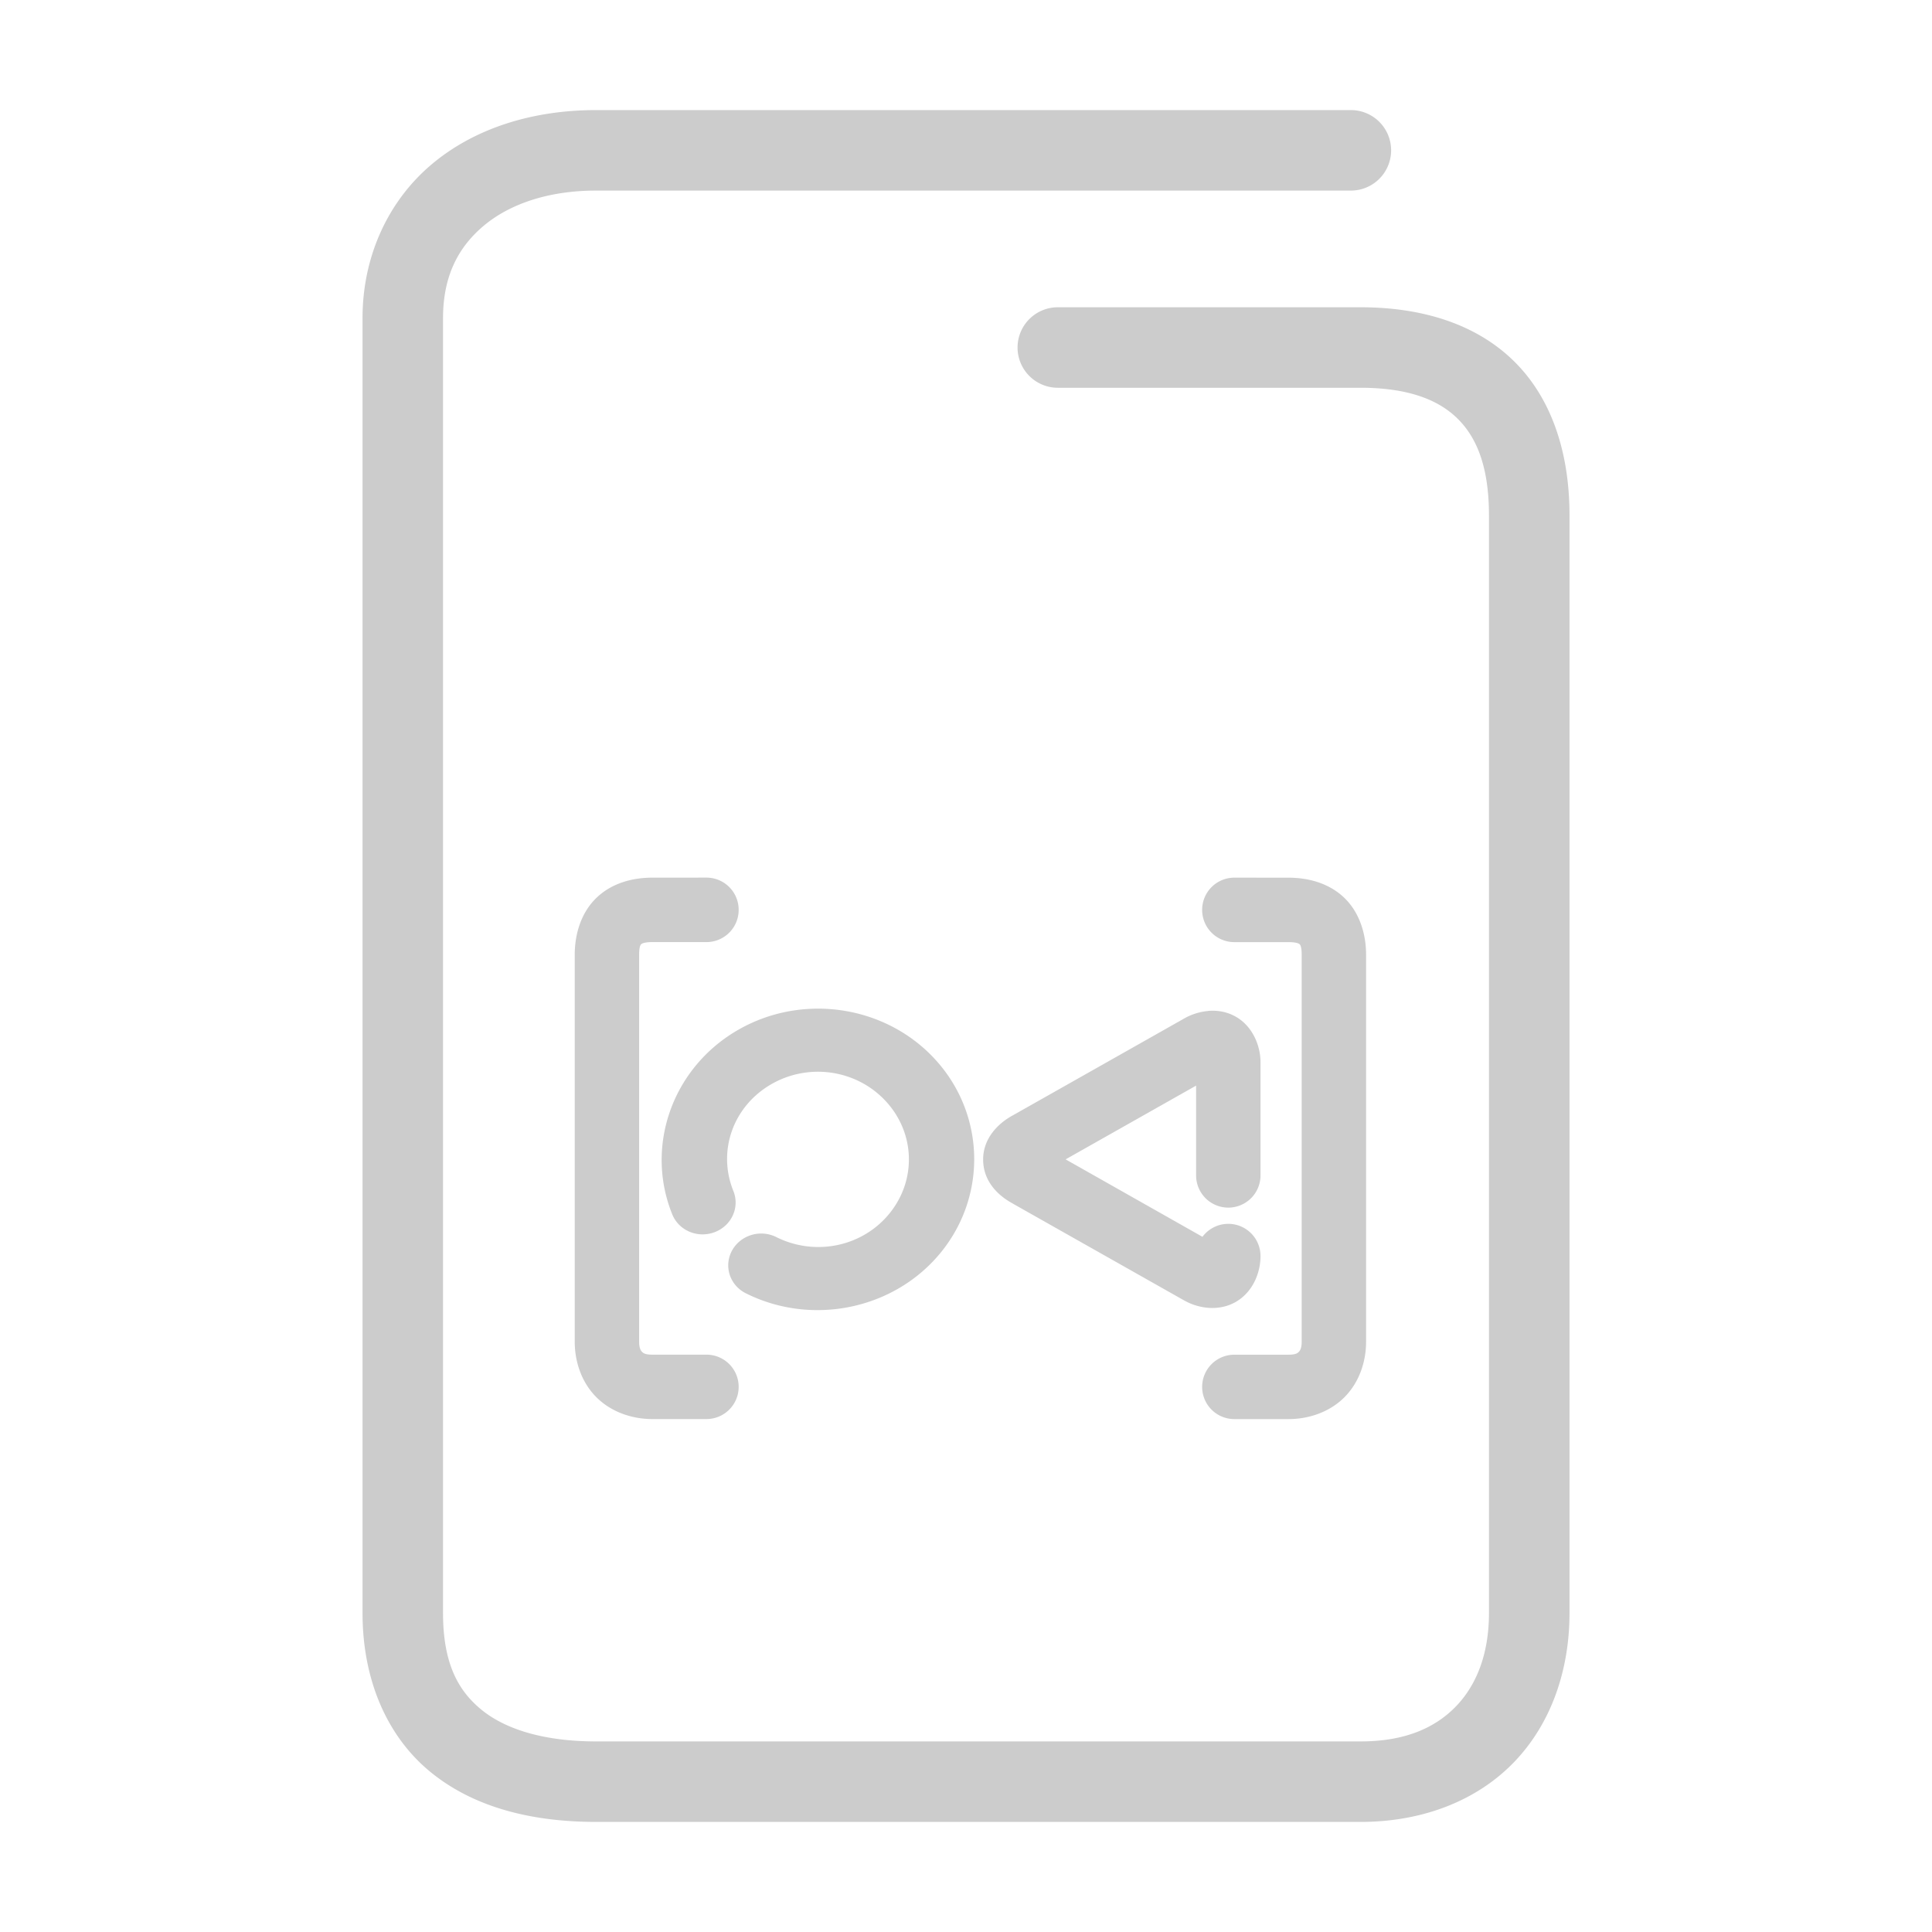 <svg xmlns="http://www.w3.org/2000/svg" width="48" height="48">
	<path d="m 14.81,2.735 c -1.586,0 -3.028,0.453 -4.094,1.355 C 9.65,4.993 9.007,6.358 9.007,7.905 V 40.073 c 0,1.681 0.62,3.088 1.707,3.967 1.087,0.879 2.525,1.225 4.096,1.225 h 18.994 c 1.547,0 2.893,-0.532 3.811,-1.484 0.918,-0.952 1.379,-2.276 1.379,-3.707 V 12.804 c 0,-1.577 -0.453,-2.929 -1.398,-3.848 C 36.649,8.037 35.31,7.634 33.804,7.634 h -7.523 a 1,1 0 0 0 -1,1 1,1 0 0 0 1,1 h 7.523 c 1.162,0 1.917,0.288 2.398,0.756 0.482,0.468 0.791,1.2 0.791,2.414 v 27.27 c 0,1.013 -0.306,1.786 -0.818,2.318 -0.513,0.532 -1.262,0.873 -2.371,0.873 H 14.81 c -1.271,0 -2.235,-0.291 -2.838,-0.779 -0.603,-0.488 -0.965,-1.179 -0.965,-2.412 V 7.905 c 0,-1.027 0.364,-1.748 1,-2.287 0.636,-0.539 1.598,-0.883 2.803,-0.883 h 18.752 a 1,1 0 0 0 1,-1 1,1 0 0 0 -1,-1 z m 1.395,19.07 c -0.496,0 -1.011,0.138 -1.389,0.504 -0.378,0.366 -0.537,0.894 -0.537,1.414 v 9.609 c 0,0.495 0.165,0.997 0.52,1.363 0.354,0.367 0.874,0.561 1.406,0.561 h 1.346 a 0.8,0.8 0 0 0 0.801,-0.801 0.8,0.8 0 0 0 -0.801,-0.799 h -1.346 c -0.182,0 -0.226,-0.041 -0.256,-0.072 -0.03,-0.031 -0.07,-0.092 -0.07,-0.252 v -9.609 c 0,-0.228 0.045,-0.258 0.051,-0.264 0.006,-0.006 0.054,-0.053 0.275,-0.053 h 1.346 a 0.8,0.8 0 0 0 0.801,-0.801 0.8,0.8 0 0 0 -0.801,-0.801 z m 14.463,0 a 0.8,0.8 0 0 0 -0.801,0.801 0.8,0.8 0 0 0 0.801,0.801 h 1.346 c 0.221,0 0.269,0.047 0.275,0.053 0.006,0.006 0.051,0.035 0.051,0.264 v 9.609 c 0,0.16 -0.04,0.221 -0.07,0.252 -0.03,0.031 -0.074,0.072 -0.256,0.072 h -1.346 a 0.8,0.8 0 0 0 -0.801,0.799 0.8,0.8 0 0 0 0.801,0.801 h 1.346 c 0.532,0 1.052,-0.194 1.406,-0.561 0.354,-0.367 0.52,-0.868 0.52,-1.363 v -9.609 c 0,-0.52 -0.16,-1.048 -0.537,-1.414 -0.378,-0.366 -0.893,-0.504 -1.389,-0.504 z m -10.449,3.256 c -0.665,0.017 -1.331,0.199 -1.93,0.555 -1.597,0.949 -2.266,2.877 -1.586,4.557 a 0.786,0.815 85.003 0 0 1.055,0.439 0.786,0.815 85.003 0 0 0.463,-1.02 c -0.399,-0.986 -0.016,-2.086 0.914,-2.639 0.93,-0.553 2.13,-0.39 2.865,0.398 0.735,0.788 0.776,1.954 0.107,2.787 -0.668,0.833 -1.847,1.084 -2.822,0.596 a 0.786,0.815 85.003 0 0 -1.098,0.336 0.786,0.815 85.003 0 0 0.342,1.061 c 1.659,0.83 3.715,0.395 4.863,-1.035 1.148,-1.431 1.07,-3.459 -0.18,-4.799 -0.781,-0.838 -1.885,-1.265 -2.994,-1.236 z m 9.793,0.057 c -0.223,0.02 -0.438,0.094 -0.617,0.201 l -4.223,2.387 c -0.365,0.195 -0.758,0.575 -0.746,1.125 0.012,0.55 0.403,0.897 0.758,1.082 l -0.025,-0.012 4.24,2.396 c 0,0 0.002,0 0.002,0 0.366,0.217 0.881,0.29 1.301,0.049 0.42,-0.242 0.615,-0.718 0.615,-1.139 a 0.8,0.8 0 0 0 -0.801,-0.801 0.8,0.8 0 0 0 -0.641,0.322 l -3.4,-1.924 3.242,-1.832 v 2.232 a 0.8,0.8 0 0 0 0.799,0.799 0.8,0.8 0 0 0 0.801,-0.799 v -2.814 c 0,-0.424 -0.208,-0.913 -0.637,-1.143 -0.214,-0.115 -0.445,-0.151 -0.668,-0.131 z" fill="#cccccc"/>
</svg>

